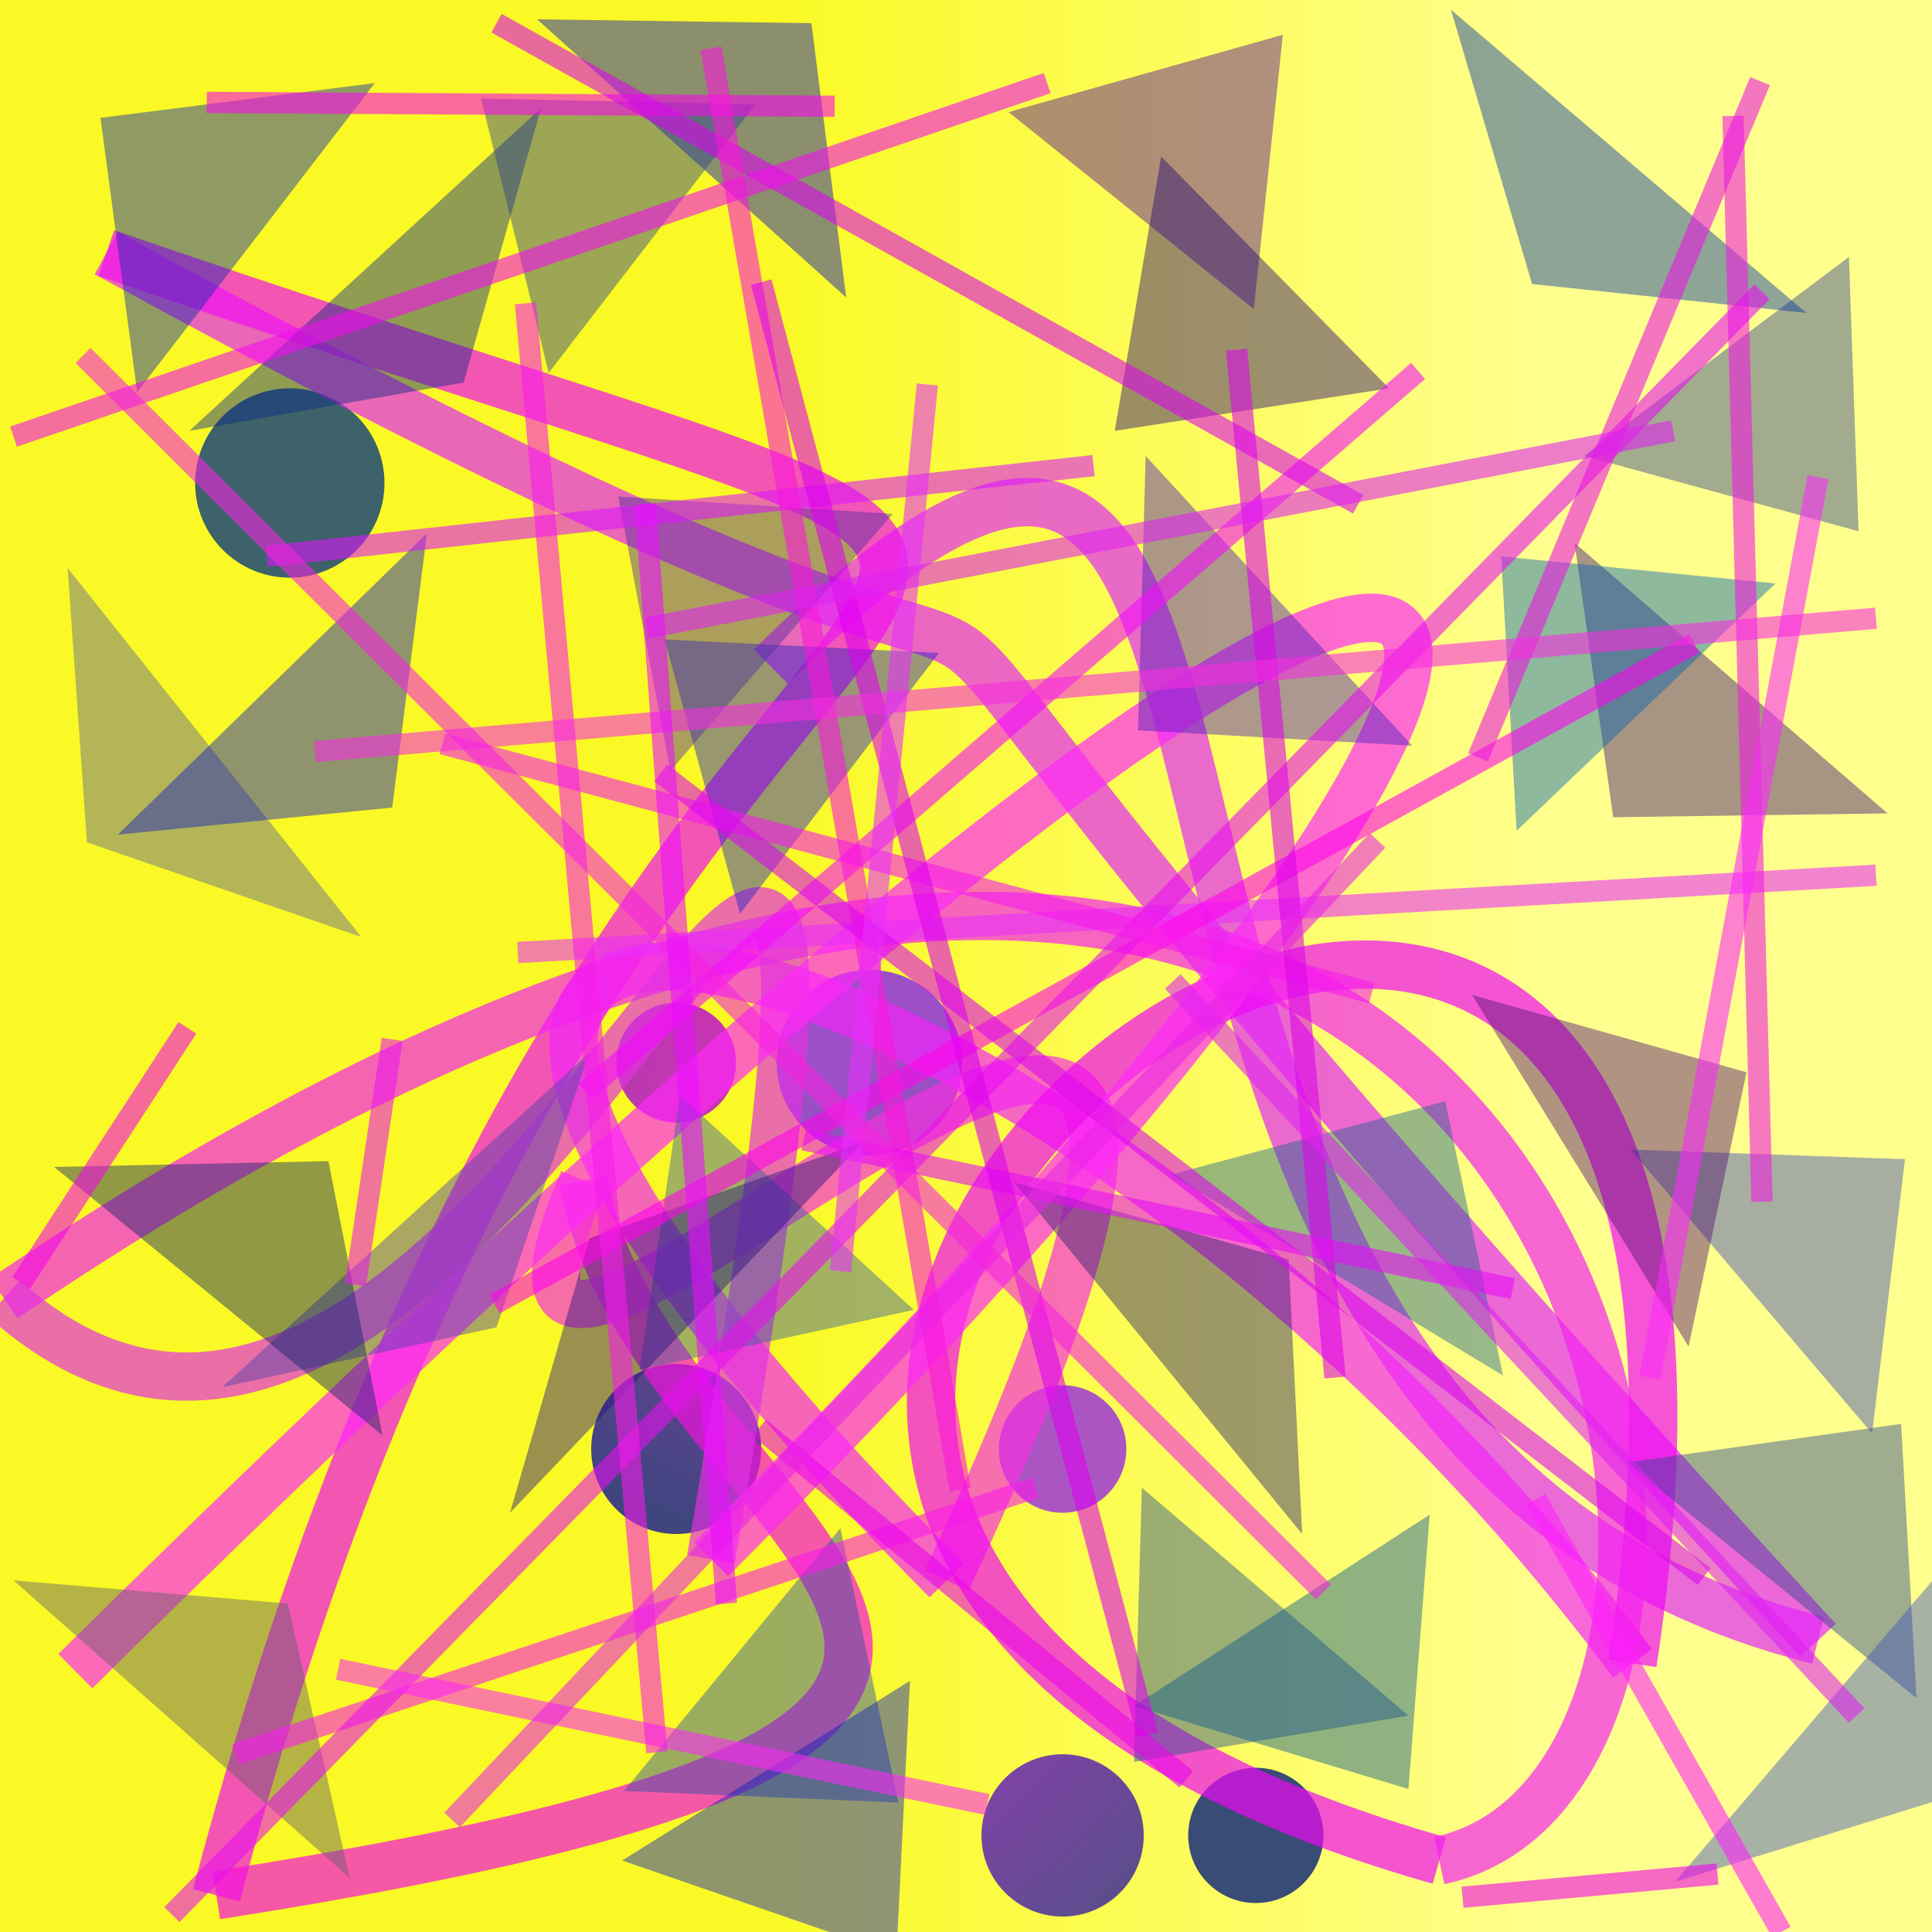 <?xml version="1.0" encoding="UTF-8"?>
<svg xmlns="http://www.w3.org/2000/svg" xmlns:xlink="http://www.w3.org/1999/xlink" width="500pt" height="500pt" viewBox="0 0 500 500" version="1.1">
<defs>
<linearGradient id="linear0" gradientUnits="userSpaceOnUse" x1="0" y1="0.891" x2="1" y2="0.891" gradientTransform="matrix(500,0,0,500,0,0)">
<stop offset="0.4" style="stop-color:rgb(97.9%,97.8%,14.4%);stop-opacity:1;"/>
<stop offset="0.8" style="stop-color:rgb(100%,100%,55.7%);stop-opacity:1;"/>
</linearGradient>
<radialGradient id="radial0" gradientUnits="userSpaceOnUse" cx="0.249" cy="0.626" fx="0.249" fy="0.626" r="0.6" gradientTransform="matrix(500,0,0,500,0,0)">
<stop offset="0.467" style="stop-color:rgb(67.1%,20.6%,76.8%);stop-opacity:1;"/>
<stop offset="0.933" style="stop-color:rgb(24.7%,34%,47.2%);stop-opacity:1;"/>
</radialGradient>
<radialGradient id="radial1" gradientUnits="userSpaceOnUse" cx="0.623" cy="0.646" fx="0.623" fy="0.646" r="0.6" gradientTransform="matrix(500,0,0,500,0,0)">
<stop offset="0.467" style="stop-color:rgb(78%,20.6%,70.3%);stop-opacity:1;"/>
<stop offset="0.933" style="stop-color:rgb(28.5%,34.4%,53.6%);stop-opacity:1;"/>
</radialGradient>
<radialGradient id="radial2" gradientUnits="userSpaceOnUse" cx="0.605" cy="0.286" fx="0.605" fy="0.286" r="0.6" gradientTransform="matrix(500,0,0,500,0,0)">
<stop offset="0.467" style="stop-color:rgb(73.1%,24.9%,75.4%);stop-opacity:1;"/>
<stop offset="0.933" style="stop-color:rgb(25%,26.9%,49.9%);stop-opacity:1;"/>
</radialGradient>
<radialGradient id="radial3" gradientUnits="userSpaceOnUse" cx="0.525" cy="0.876" fx="0.525" fy="0.876" r="0.6" gradientTransform="matrix(500,0,0,500,0,0)">
<stop offset="0.467" style="stop-color:rgb(75.6%,21%,68.7%);stop-opacity:1;"/>
<stop offset="0.933" style="stop-color:rgb(23.9%,38.3%,41.5%);stop-opacity:1;"/>
</radialGradient>
<radialGradient id="radial4" gradientUnits="userSpaceOnUse" cx="0.523" cy="0.521" fx="0.523" fy="0.521" r="0.6" gradientTransform="matrix(500,0,0,500,0,0)">
<stop offset="0.467" style="stop-color:rgb(66.7%,33.3%,76.2%);stop-opacity:1;"/>
<stop offset="0.933" style="stop-color:rgb(34.5%,35.7%,41.7%);stop-opacity:1;"/>
</radialGradient>
<radialGradient id="radial5" gradientUnits="userSpaceOnUse" cx="0.23" cy="0.222" fx="0.23" fy="0.222" r="0.6" gradientTransform="matrix(500,0,0,500,0,0)">
<stop offset="0.467" style="stop-color:rgb(78.6%,33.2%,61.8%);stop-opacity:1;"/>
<stop offset="0.933" style="stop-color:rgb(22.1%,29.9%,45.8%);stop-opacity:1;"/>
</radialGradient>
<radialGradient id="radial6" gradientUnits="userSpaceOnUse" cx="0.408" cy="0.281" fx="0.408" fy="0.281" r="0.6" gradientTransform="matrix(500,0,0,500,0,0)">
<stop offset="0.467" style="stop-color:rgb(61.2%,31.1%,78.2%);stop-opacity:1;"/>
<stop offset="0.933" style="stop-color:rgb(32.9%,32.1%,40.7%);stop-opacity:1;"/>
</radialGradient>
<clipPath id="clip1">
  <rect x="0" y="0" width="500" height="500"/>
</clipPath>
<g id="surface170" clip-path="url(#clip1)">
<rect x="0" y="0" width="500" height="500" style="fill:url(#linear0);stroke:none;"/>
<path style=" stroke:none;fill-rule:nonzero;fill:url(#radial0);" d="M 296 475 C 296 486.598 286.598 496 275 496 C 263.402 496 254 486.598 254 475 C 254 463.402 263.402 454 275 454 C 286.598 454 296 463.402 296 475 "/>
<path style=" stroke:none;fill-rule:nonzero;fill:url(#radial1);" d="M 190.5 275 C 190.5 283.559 183.559 290.5 175 290.5 C 166.441 290.5 159.5 283.559 159.5 275 C 159.5 266.441 166.441 259.5 175 259.5 C 183.559 259.5 190.5 266.441 190.5 275 "/>
<path style=" stroke:none;fill-rule:nonzero;fill:url(#radial2);" d="M 197 375 C 197 387.148 187.148 397 175 397 C 162.852 397 153 387.148 153 375 C 153 362.852 162.852 353 175 353 C 187.148 353 197 362.852 197 375 "/>
<path style=" stroke:none;fill-rule:nonzero;fill:url(#radial3);" d="M 99.5 125 C 99.5 138.531 88.531 149.5 75 149.5 C 61.469 149.5 50.5 138.531 50.5 125 C 50.5 111.469 61.469 100.5 75 100.5 C 88.531 100.5 99.5 111.469 99.5 125 "/>
<path style=" stroke:none;fill-rule:nonzero;fill:url(#radial4);" d="M 291.5 375 C 291.5 384.113 284.113 391.5 275 391.5 C 265.887 391.5 258.5 384.113 258.5 375 C 258.5 365.887 265.887 358.5 275 358.5 C 284.113 358.5 291.5 365.887 291.5 375 "/>
<path style=" stroke:none;fill-rule:nonzero;fill:url(#radial5);" d="M 342.5 475 C 342.5 484.664 334.664 492.5 325 492.5 C 315.336 492.5 307.5 484.664 307.5 475 C 307.5 465.336 315.336 457.5 325 457.5 C 334.664 457.5 342.5 465.336 342.5 475 "/>
<path style=" stroke:none;fill-rule:nonzero;fill:url(#radial6);" d="M 249 275 C 249 288.254 238.254 299 225 299 C 211.746 299 201 288.254 201 275 C 201 261.746 211.746 251 225 251 C 238.254 251 249 261.746 249 275 "/>
<path style="fill:none;stroke-width:0.025;stroke-linecap:butt;stroke-linejoin:miter;stroke:rgb(88.1%,16.2%,96.9%);stroke-opacity:0.69;stroke-miterlimit:10;" d="M 0.399 0.345 C 0.732 0.017 0.487 0.735 0.941 0.849 " transform="matrix(500,0,0,500,0,0)"/>
<path style="fill:none;stroke-width:0.025;stroke-linecap:butt;stroke-linejoin:miter;stroke:rgb(89.4%,14.4%,97.6%);stroke-opacity:0.69;stroke-miterlimit:10;" d="M 0.941 0.849 C 0.18 0.021 0.821 0.551 0.055 0.131 " transform="matrix(500,0,0,500,0,0)"/>
<path style="fill:none;stroke-width:0.025;stroke-linecap:butt;stroke-linejoin:miter;stroke:rgb(94.3%,5.2%,95%);stroke-opacity:0.69;stroke-miterlimit:10;" d="M 0.055 0.131 C 0.788 0.383 0.34 0.118 0.112 0.981 " transform="matrix(500,0,0,500,0,0)"/>
<path style="fill:none;stroke-width:0.025;stroke-linecap:butt;stroke-linejoin:miter;stroke:rgb(95.4%,6.5%,87%);stroke-opacity:0.69;stroke-miterlimit:10;" d="M 0.112 0.981 C 0.689 0.891 0.334 0.798 0.302 0.611 " transform="matrix(500,0,0,500,0,0)"/>
<path style="fill:none;stroke-width:0.025;stroke-linecap:butt;stroke-linejoin:miter;stroke:rgb(96.3%,19.1%,87.5%);stroke-opacity:0.69;stroke-miterlimit:10;" d="M 0.302 0.611 C 0.192 0.868 0.767 0.227 0.49 0.818 " transform="matrix(500,0,0,500,0,0)"/>
<path style="fill:none;stroke-width:0.025;stroke-linecap:butt;stroke-linejoin:miter;stroke:rgb(95.4%,14.5%,97.4%);stroke-opacity:0.69;stroke-miterlimit:10;" d="M 0.49 0.818 C 0.01 0.334 0.538 0.447 0.845 0.861 " transform="matrix(500,0,0,500,0,0)"/>
<path style="fill:none;stroke-width:0.025;stroke-linecap:butt;stroke-linejoin:miter;stroke:rgb(93.9%,3.3%,95.9%);stroke-opacity:0.69;stroke-miterlimit:10;" d="M 0.845 0.861 C 0.963 0.087 0.051 0.766 0.745 0.963 " transform="matrix(500,0,0,500,0,0)"/>
<path style="fill:none;stroke-width:0.025;stroke-linecap:butt;stroke-linejoin:miter;stroke:rgb(95.3%,13.3%,94.3%);stroke-opacity:0.69;stroke-miterlimit:10;" d="M 0.745 0.963 C 0.967 0.916 0.83 0.111 0.002 0.672 " transform="matrix(500,0,0,500,0,0)"/>
<path style="fill:none;stroke-width:0.025;stroke-linecap:butt;stroke-linejoin:miter;stroke:rgb(88.8%,19.8%,87.9%);stroke-opacity:0.69;stroke-miterlimit:10;" d="M 0.002 0.672 C 0.263 0.906 0.502 0.015 0.368 0.807 " transform="matrix(500,0,0,500,0,0)"/>
<path style="fill:none;stroke-width:0.025;stroke-linecap:butt;stroke-linejoin:miter;stroke:rgb(99.3%,16%,97.3%);stroke-opacity:0.69;stroke-miterlimit:10;" d="M 0.368 0.807 C 0.9 0.276 0.887 0.026 0.039 0.865 " transform="matrix(500,0,0,500,0,0)"/>
<path style=" stroke:none;fill-rule:nonzero;fill:rgb(5.6%,17.2%,53%);fill-opacity:0.45;" d="M 49 111.5 L 120 99 L 140 28 L 49 111.5 "/>
<path style=" stroke:none;fill-rule:nonzero;fill:rgb(2.6%,5.4%,76%);fill-opacity:0.45;" d="M 139 5 L 210 6 L 219 77 L 139 5 "/>
<path style=" stroke:none;fill-rule:nonzero;fill:rgb(32.3%,4.6%,59.7%);fill-opacity:0.45;" d="M 261 29 L 332 9 L 324.5 80 L 261 29 "/>
<path style=" stroke:none;fill-rule:nonzero;fill:rgb(19.4%,27.4%,54.9%);fill-opacity:0.45;" d="M 410 118 L 481 137.5 L 478.5 66.5 L 410 118 "/>
<path style=" stroke:none;fill-rule:nonzero;fill:rgb(23.7%,7.5%,46.6%);fill-opacity:0.45;" d="M 488.5 210.5 L 417.5 211.5 L 407.5 140.5 L 488.5 210.5 "/>
<path style=" stroke:none;fill-rule:nonzero;fill:rgb(29.7%,11.9%,73.1%);fill-opacity:0.45;" d="M 365.5 193 L 294.5 189 L 296.5 118 L 365.5 193 "/>
<path style=" stroke:none;fill-rule:nonzero;fill:rgb(14.1%,12.6%,78%);fill-opacity:0.45;" d="M 243 169 L 172 165.5 L 191.5 236.5 L 243 169 "/>
<path style=" stroke:none;fill-rule:nonzero;fill:rgb(36.9%,38.4%,58.6%);fill-opacity:0.45;" d="M 93.5 242.5 L 22.5 218 L 17.5 147 L 93.5 242.5 "/>
<path style=" stroke:none;fill-rule:nonzero;fill:rgb(29.8%,25.2%,67.5%);fill-opacity:0.45;" d="M 57.5 359 L 128.5 343.5 L 152.5 272.5 L 57.5 359 "/>
<path style=" stroke:none;fill-rule:nonzero;fill:rgb(23.2%,36.1%,63.3%);fill-opacity:0.45;" d="M 236.5 339 L 165.5 354.5 L 176 283.5 L 236.5 339 "/>
<path style=" stroke:none;fill-rule:nonzero;fill:rgb(16.8%,13.5%,42.4%);fill-opacity:0.45;" d="M 262.5 306 L 333.5 326 L 337 397 L 262.5 306 "/>
<path style=" stroke:none;fill-rule:nonzero;fill:rgb(23.9%,29.7%,72.4%);fill-opacity:0.45;" d="M 422 297.5 L 493 300 L 484.5 371 L 422 297.5 "/>
<path style=" stroke:none;fill-rule:nonzero;fill:rgb(17%,28%,54.7%);fill-opacity:0.45;" d="M 421 378.5 L 492 368.5 L 496 439.5 L 421 378.5 "/>
<path style=" stroke:none;fill-rule:nonzero;fill:rgb(15.1%,31.8%,55.7%);fill-opacity:0.45;" d="M 364.5 444 L 293.5 456 L 295.5 385 L 364.5 444 "/>
<path style=" stroke:none;fill-rule:nonzero;fill:rgb(16.6%,30.4%,65.2%);fill-opacity:0.45;" d="M 161.5 463.5 L 232.5 466.5 L 217.5 395.5 L 161.5 463.5 "/>
<path style=" stroke:none;fill-rule:nonzero;fill:rgb(5.4%,15.7%,68.1%);fill-opacity:0.45;" d="M 97 21.5 L 26 30.5 L 35.5 101.5 L 97 21.5 "/>
<path style=" stroke:none;fill-rule:nonzero;fill:rgb(5.7%,11.7%,75.5%);fill-opacity:0.45;" d="M 161 481.5 L 232 506 L 235.5 435 L 161 481.5 "/>
<path style=" stroke:none;fill-rule:nonzero;fill:rgb(30.5%,18.7%,61.8%);fill-opacity:0.45;" d="M 231 133 L 160 128.5 L 173.5 199.5 L 231 133 "/>
<path style=" stroke:none;fill-rule:nonzero;fill:rgb(4.8%,34.3%,55.8%);fill-opacity:0.45;" d="M 293.5 441.5 L 364.5 463 L 370 392 L 293.5 441.5 "/>
<path style=" stroke:none;fill-rule:nonzero;fill:rgb(2.8%,39.4%,69.2%);fill-opacity:0.45;" d="M 459.5 151 L 388.5 144 L 392.5 215 L 459.5 151 "/>
<path style=" stroke:none;fill-rule:nonzero;fill:rgb(17%,25.4%,56.2%);fill-opacity:0.45;" d="M 195.5 27 L 124.5 25.5 L 142 96.5 L 195.5 27 "/>
<path style=" stroke:none;fill-rule:nonzero;fill:rgb(31.9%,7.2%,44.8%);fill-opacity:0.45;" d="M 381 257.5 L 452 277.5 L 437 348.5 L 381 257.5 "/>
<path style=" stroke:none;fill-rule:nonzero;fill:rgb(6.6%,10.4%,78.1%);fill-opacity:0.45;" d="M 30.5 216 L 101.5 209 L 110.5 138 L 30.5 216 "/>
<path style=" stroke:none;fill-rule:nonzero;fill:rgb(2%,21.6%,63.6%);fill-opacity:0.45;" d="M 467.5 81 L 396.5 73.5 L 375.5 2.5 L 467.5 81 "/>
<path style=" stroke:none;fill-rule:nonzero;fill:rgb(12.9%,39.8%,56.6%);fill-opacity:0.45;" d="M 303 304 L 374 285 L 389 356 L 303 304 "/>
<path style=" stroke:none;fill-rule:nonzero;fill:rgb(7.3%,13.9%,41.7%);fill-opacity:0.45;" d="M 14 302 L 85 300.5 L 99 371.5 L 14 302 "/>
<path style=" stroke:none;fill-rule:nonzero;fill:rgb(39.7%,36.7%,43%);fill-opacity:0.45;" d="M 3.5 409 L 74.5 415 L 90.5 486 L 3.5 409 "/>
<path style=" stroke:none;fill-rule:nonzero;fill:rgb(14.9%,3.6%,45.8%);fill-opacity:0.45;" d="M 359.5 100.5 L 288.5 111.5 L 300.5 40.5 L 359.5 100.5 "/>
<path style=" stroke:none;fill-rule:nonzero;fill:rgb(25%,33.1%,75.5%);fill-opacity:0.45;" d="M 433.5 487 L 504.5 465 L 513 394 L 433.5 487 "/>
<path style=" stroke:none;fill-rule:nonzero;fill:rgb(14.5%,7.1%,50.1%);fill-opacity:0.45;" d="M 223.5 295.5 L 152.5 320.5 L 132 391.5 L 223.5 295.5 "/>
<path style="fill:none;stroke-width:0.011;stroke-linecap:butt;stroke-linejoin:miter;stroke:rgb(86.9%,9%,97.9%);stroke-opacity:0.588;stroke-miterlimit:10;" d="M 0.566 0.241 L 0.138 0.288 " transform="matrix(500,0,0,500,0,0)"/>
<path style="fill:none;stroke-width:0.011;stroke-linecap:butt;stroke-linejoin:miter;stroke:rgb(91.5%,18.4%,98%);stroke-opacity:0.588;stroke-miterlimit:10;" d="M 0.268 0.493 L 0.971 0.453 " transform="matrix(500,0,0,500,0,0)"/>
<path style="fill:none;stroke-width:0.011;stroke-linecap:butt;stroke-linejoin:miter;stroke:rgb(93.7%,10.8%,88.2%);stroke-opacity:0.588;stroke-miterlimit:10;" d="M 0.897 0.06 L 0.912 0.622 " transform="matrix(500,0,0,500,0,0)"/>
<path style="fill:none;stroke-width:0.011;stroke-linecap:butt;stroke-linejoin:miter;stroke:rgb(94.4%,2.3%,91.2%);stroke-opacity:0.588;stroke-miterlimit:10;" d="M 0.097 0.532 L 0.011 0.664 " transform="matrix(500,0,0,500,0,0)"/>
<path style="fill:none;stroke-width:0.011;stroke-linecap:butt;stroke-linejoin:miter;stroke:rgb(98.8%,16.5%,98%);stroke-opacity:0.588;stroke-miterlimit:10;" d="M 0.941 0.247 L 0.854 0.713 " transform="matrix(500,0,0,500,0,0)"/>
<path style="fill:none;stroke-width:0.011;stroke-linecap:butt;stroke-linejoin:miter;stroke:rgb(96%,4.4%,98.9%);stroke-opacity:0.588;stroke-miterlimit:10;" d="M 0.303 0.565 L 0.734 0.192 " transform="matrix(500,0,0,500,0,0)"/>
<path style="fill:none;stroke-width:0.011;stroke-linecap:butt;stroke-linejoin:miter;stroke:rgb(99.9%,12.8%,98.9%);stroke-opacity:0.588;stroke-miterlimit:10;" d="M 0.922 1 L 0.795 0.776 " transform="matrix(500,0,0,500,0,0)"/>
<path style="fill:none;stroke-width:0.011;stroke-linecap:butt;stroke-linejoin:miter;stroke:rgb(93.7%,0.7%,91.7%);stroke-opacity:0.588;stroke-miterlimit:10;" d="M 0.757 0.982 L 0.889 0.97 " transform="matrix(500,0,0,500,0,0)"/>
<path style="fill:none;stroke-width:0.011;stroke-linecap:butt;stroke-linejoin:miter;stroke:rgb(99.7%,0.8%,92.7%);stroke-opacity:0.588;stroke-miterlimit:10;" d="M 0.877 0.333 L 0.256 0.675 " transform="matrix(500,0,0,500,0,0)"/>
<path style="fill:none;stroke-width:0.011;stroke-linecap:butt;stroke-linejoin:miter;stroke:rgb(97.8%,10.1%,91.3%);stroke-opacity:0.588;stroke-miterlimit:10;" d="M 0.536 0.77 L 0.122 0.908 " transform="matrix(500,0,0,500,0,0)"/>
<path style="fill:none;stroke-width:0.011;stroke-linecap:butt;stroke-linejoin:miter;stroke:rgb(90.8%,6.4%,93.5%);stroke-opacity:0.588;stroke-miterlimit:10;" d="M 0.912 0.151 L 0.089 0.991 " transform="matrix(500,0,0,500,0,0)"/>
<path style="fill:none;stroke-width:0.011;stroke-linecap:butt;stroke-linejoin:miter;stroke:rgb(96.8%,10.5%,93.2%);stroke-opacity:0.588;stroke-miterlimit:10;" d="M 0.229 0.385 L 0.71 0.514 " transform="matrix(500,0,0,500,0,0)"/>
<path style="fill:none;stroke-width:0.011;stroke-linecap:butt;stroke-linejoin:miter;stroke:rgb(98.6%,16.3%,95.8%);stroke-opacity:0.588;stroke-miterlimit:10;" d="M 0.175 0.864 L 0.511 0.934 " transform="matrix(500,0,0,500,0,0)"/>
<path style="fill:none;stroke-width:0.011;stroke-linecap:butt;stroke-linejoin:miter;stroke:rgb(97.5%,2.9%,91.9%);stroke-opacity:0.588;stroke-miterlimit:10;" d="M 0.432 0.055 L 0.107 0.053 " transform="matrix(500,0,0,500,0,0)"/>
<path style="fill:none;stroke-width:0.011;stroke-linecap:butt;stroke-linejoin:miter;stroke:rgb(92.1%,8.9%,88.2%);stroke-opacity:0.588;stroke-miterlimit:10;" d="M 0.911 0.042 L 0.765 0.392 " transform="matrix(500,0,0,500,0,0)"/>
<path style="fill:none;stroke-width:0.011;stroke-linecap:butt;stroke-linejoin:miter;stroke:rgb(86.2%,2.6%,92.9%);stroke-opacity:0.588;stroke-miterlimit:10;" d="M 0.703 0.261 L 0.257 0.012 " transform="matrix(500,0,0,500,0,0)"/>
<path style="fill:none;stroke-width:0.011;stroke-linecap:butt;stroke-linejoin:miter;stroke:rgb(86.1%,2.3%,91.2%);stroke-opacity:0.588;stroke-miterlimit:10;" d="M 0.64 0.181 L 0.691 0.713 " transform="matrix(500,0,0,500,0,0)"/>
<path style="fill:none;stroke-width:0.011;stroke-linecap:butt;stroke-linejoin:miter;stroke:rgb(95.6%,5.3%,93.6%);stroke-opacity:0.588;stroke-miterlimit:10;" d="M 0.542 0.043 L 0.007 0.226 " transform="matrix(500,0,0,500,0,0)"/>
<path style="fill:none;stroke-width:0.011;stroke-linecap:butt;stroke-linejoin:miter;stroke:rgb(97.3%,10.7%,92%);stroke-opacity:0.588;stroke-miterlimit:10;" d="M 0.34 0.907 L 0.272 0.157 " transform="matrix(500,0,0,500,0,0)"/>
<path style="fill:none;stroke-width:0.011;stroke-linecap:butt;stroke-linejoin:miter;stroke:rgb(98.2%,9%,85.8%);stroke-opacity:0.588;stroke-miterlimit:10;" d="M 0.368 0.025 L 0.497 0.771 " transform="matrix(500,0,0,500,0,0)"/>
<path style="fill:none;stroke-width:0.011;stroke-linecap:butt;stroke-linejoin:miter;stroke:rgb(86.1%,3.1%,94.3%);stroke-opacity:0.588;stroke-miterlimit:10;" d="M 0.882 0.816 L 0.342 0.4 " transform="matrix(500,0,0,500,0,0)"/>
<path style="fill:none;stroke-width:0.011;stroke-linecap:butt;stroke-linejoin:miter;stroke:rgb(91.5%,2.5%,92.5%);stroke-opacity:0.588;stroke-miterlimit:10;" d="M 0.614 0.921 L 0.393 0.739 " transform="matrix(500,0,0,500,0,0)"/>
<path style="fill:none;stroke-width:0.011;stroke-linecap:butt;stroke-linejoin:miter;stroke:rgb(91.5%,9.5%,92%);stroke-opacity:0.588;stroke-miterlimit:10;" d="M 0.203 0.538 L 0.184 0.665 " transform="matrix(500,0,0,500,0,0)"/>
<path style="fill:none;stroke-width:0.011;stroke-linecap:butt;stroke-linejoin:miter;stroke:rgb(90.8%,4.7%,97%);stroke-opacity:0.588;stroke-miterlimit:10;" d="M 0.783 0.667 L 0.416 0.59 " transform="matrix(500,0,0,500,0,0)"/>
<path style="fill:none;stroke-width:0.011;stroke-linecap:butt;stroke-linejoin:miter;stroke:rgb(86.9%,0%,94.1%);stroke-opacity:0.588;stroke-miterlimit:10;" d="M 0.594 0.898 L 0.394 0.146 " transform="matrix(500,0,0,500,0,0)"/>
<path style="fill:none;stroke-width:0.011;stroke-linecap:butt;stroke-linejoin:miter;stroke:rgb(96.6%,17.9%,87.8%);stroke-opacity:0.588;stroke-miterlimit:10;" d="M 0.163 0.389 L 0.971 0.32 " transform="matrix(500,0,0,500,0,0)"/>
<path style="fill:none;stroke-width:0.011;stroke-linecap:butt;stroke-linejoin:miter;stroke:rgb(87.1%,13.5%,93.9%);stroke-opacity:0.588;stroke-miterlimit:10;" d="M 0.607 0.508 L 0.961 0.888 " transform="matrix(500,0,0,500,0,0)"/>
<path style="fill:none;stroke-width:0.011;stroke-linecap:butt;stroke-linejoin:miter;stroke:rgb(90.9%,18.5%,98.4%);stroke-opacity:0.588;stroke-miterlimit:10;" d="M 0.48 0.199 L 0.435 0.658 " transform="matrix(500,0,0,500,0,0)"/>
<path style="fill:none;stroke-width:0.011;stroke-linecap:butt;stroke-linejoin:miter;stroke:rgb(87.6%,13.6%,93.7%);stroke-opacity:0.588;stroke-miterlimit:10;" d="M 0.335 0.325 L 0.866 0.223 " transform="matrix(500,0,0,500,0,0)"/>
<path style="fill:none;stroke-width:0.011;stroke-linecap:butt;stroke-linejoin:miter;stroke:rgb(91.4%,14.3%,90%);stroke-opacity:0.588;stroke-miterlimit:10;" d="M 0.234 0.942 L 0.713 0.435 " transform="matrix(500,0,0,500,0,0)"/>
<path style="fill:none;stroke-width:0.011;stroke-linecap:butt;stroke-linejoin:miter;stroke:rgb(96.3%,13.8%,88.3%);stroke-opacity:0.588;stroke-miterlimit:10;" d="M 0.043 0.184 L 0.685 0.824 " transform="matrix(500,0,0,500,0,0)"/>
<path style="fill:none;stroke-width:0.011;stroke-linecap:butt;stroke-linejoin:miter;stroke:rgb(92.1%,5.9%,99.9%);stroke-opacity:0.588;stroke-miterlimit:10;" d="M 0.376 0.83 L 0.334 0.261 " transform="matrix(500,0,0,500,0,0)"/>
</g>
</defs>
<g id="surface167">
<use xlink:href="#surface170"/>
</g>
</svg>
